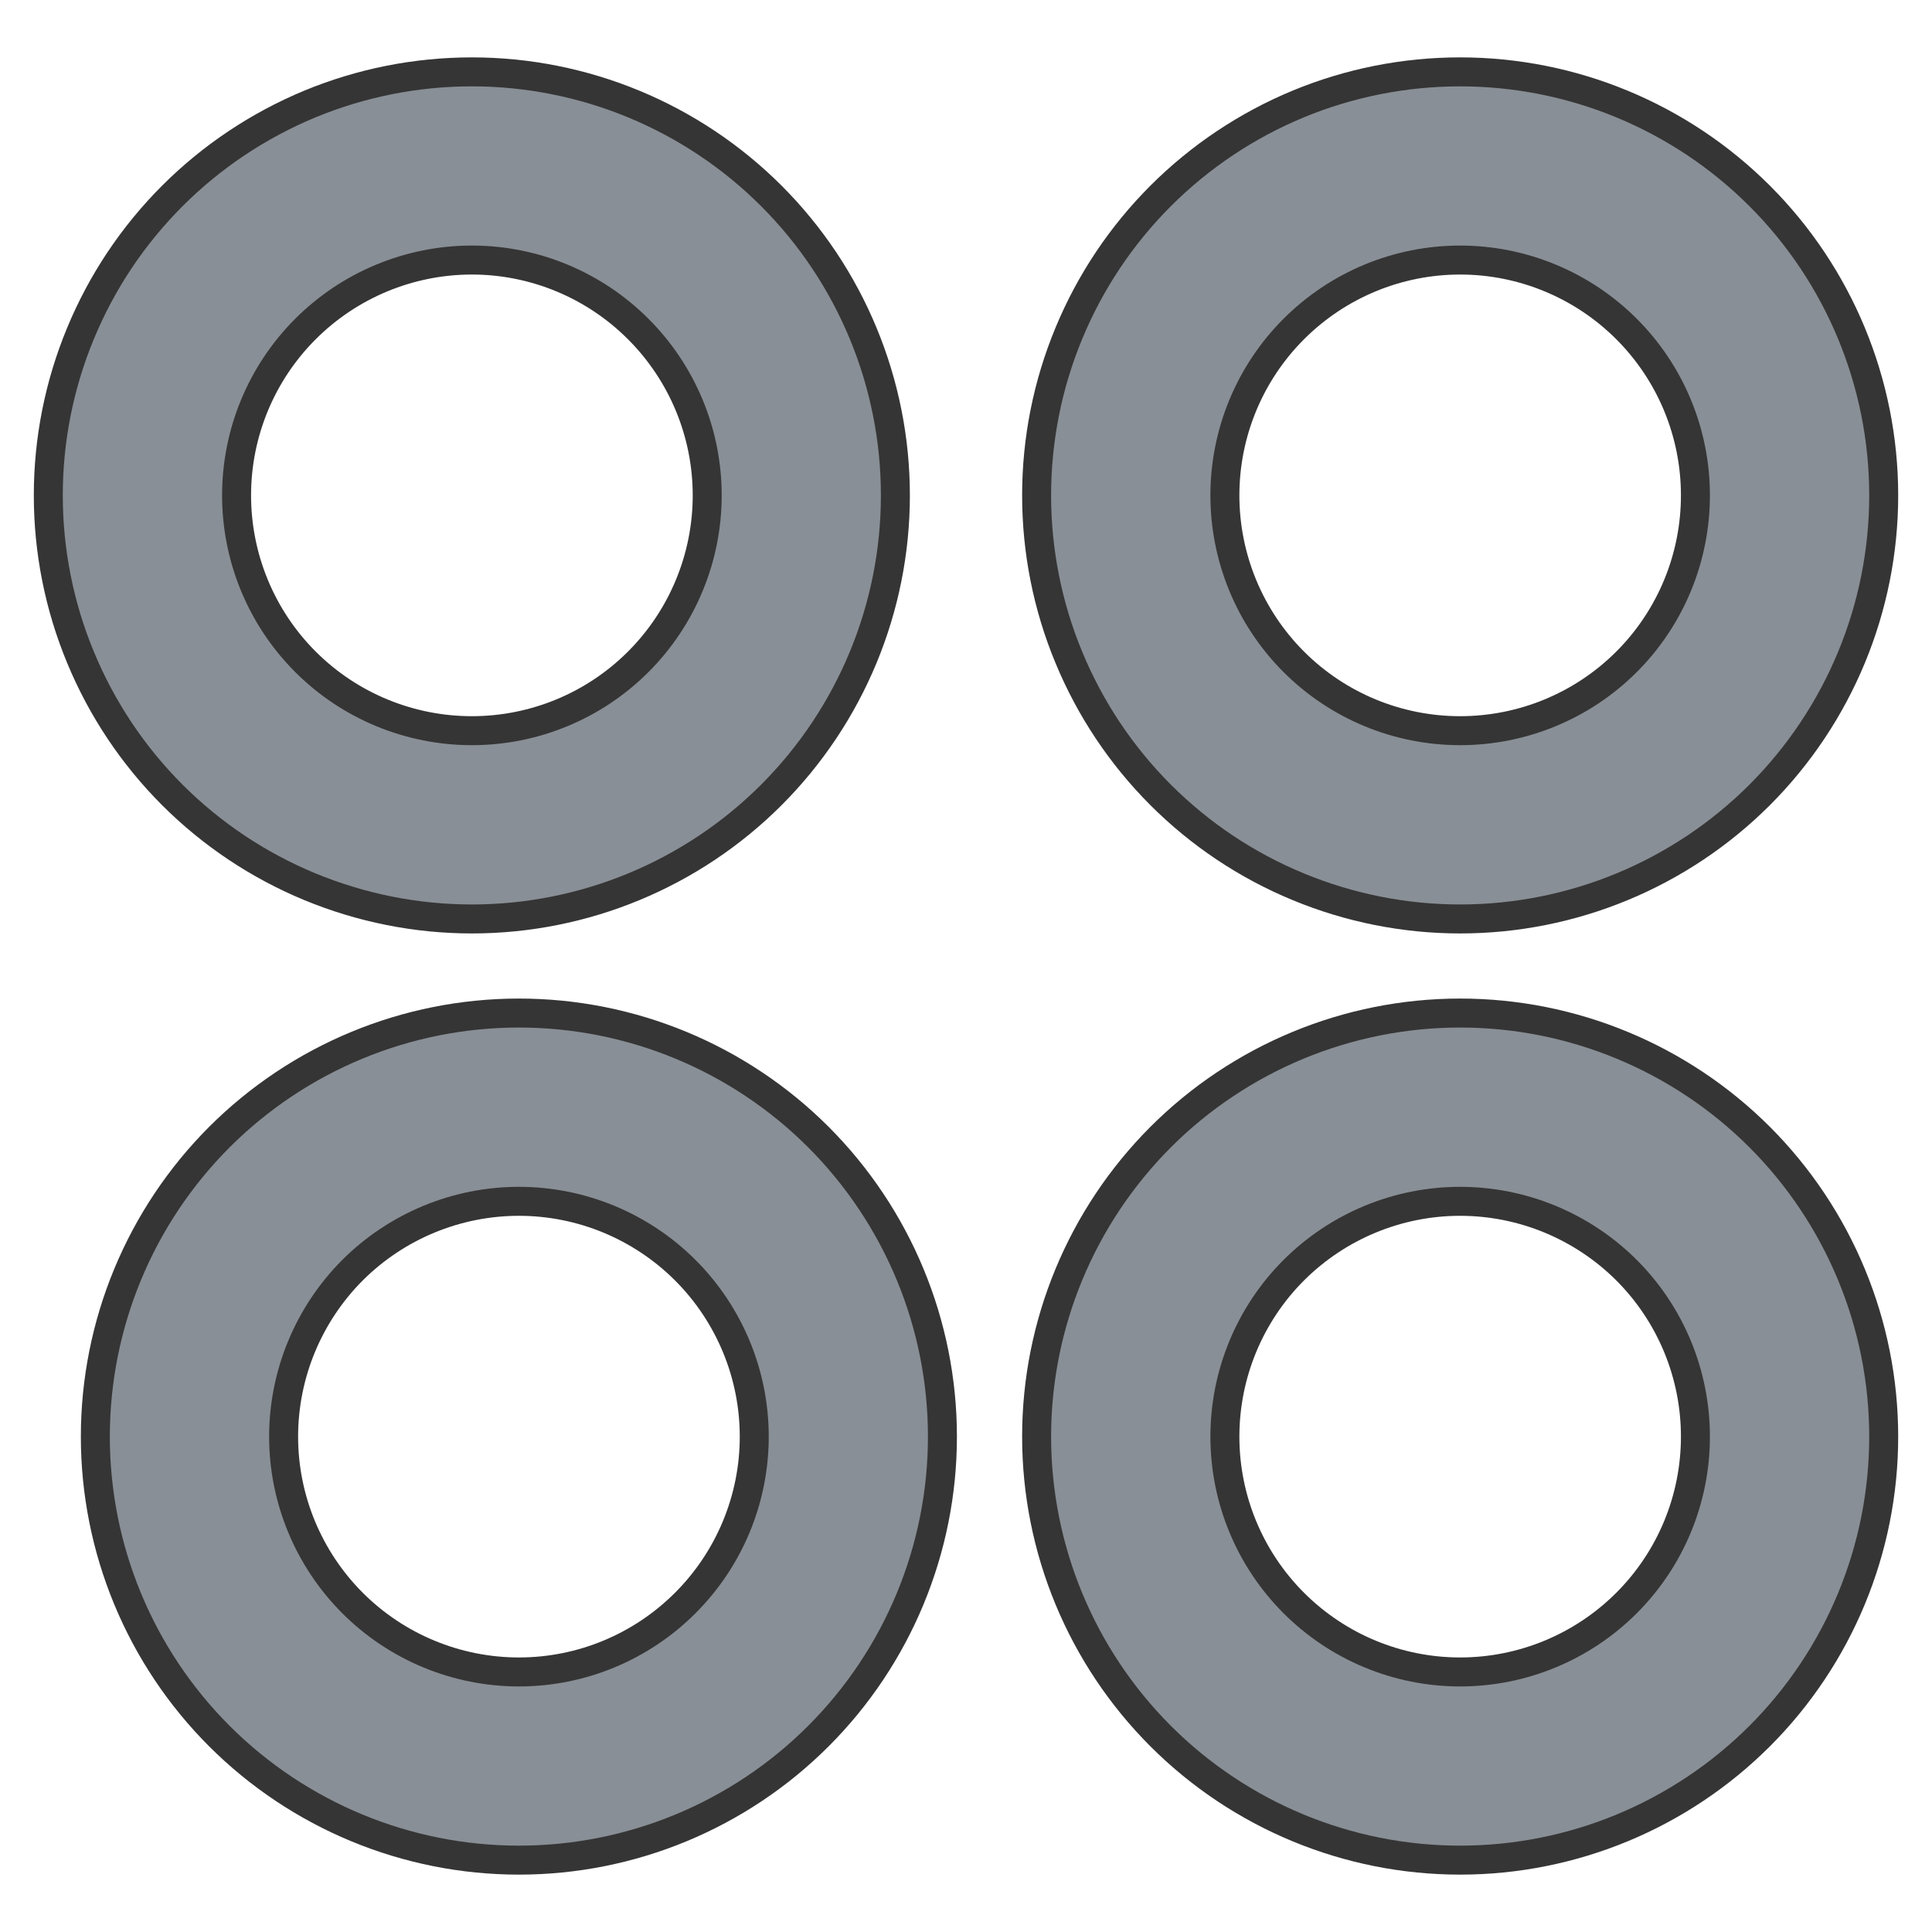 <svg width="20" height="20" viewBox="0 0 20 20" fill="none" xmlns="http://www.w3.org/2000/svg">
<path d="M4.885 9.513C4.309 9.513 3.739 9.399 3.207 9.179C2.675 8.959 2.191 8.636 1.784 8.229C1.377 7.822 1.054 7.338 0.834 6.806C0.613 6.274 0.5 5.704 0.5 5.128C0.5 4.552 0.613 3.982 0.834 3.45C1.054 2.918 1.377 2.435 1.784 2.028C2.191 1.621 2.675 1.298 3.207 1.077C3.739 0.857 4.309 0.744 4.885 0.744C6.047 0.744 7.163 1.206 7.985 2.028C8.807 2.85 9.269 3.965 9.269 5.128C9.269 6.291 8.807 7.406 7.985 8.229C7.163 9.051 6.047 9.513 4.885 9.513ZM5.372 19.256C4.209 19.256 3.094 18.794 2.271 17.972C1.449 17.15 0.987 16.035 0.987 14.872C0.987 13.709 1.449 12.594 2.271 11.771C3.094 10.949 4.209 10.487 5.372 10.487C6.535 10.487 7.65 10.949 8.472 11.771C9.294 12.594 9.756 13.709 9.756 14.872C9.756 16.035 9.294 17.15 8.472 17.972C7.65 18.794 6.535 19.256 5.372 19.256ZM15.115 9.513C14.54 9.513 13.969 9.399 13.438 9.179C12.905 8.959 12.422 8.636 12.015 8.229C11.608 7.822 11.285 7.338 11.065 6.806C10.844 6.274 10.731 5.704 10.731 5.128C10.731 4.552 10.844 3.982 11.065 3.45C11.285 2.918 11.608 2.435 12.015 2.028C12.422 1.621 12.905 1.298 13.438 1.077C13.969 0.857 14.54 0.744 15.115 0.744C16.278 0.744 17.393 1.206 18.216 2.028C19.038 2.85 19.5 3.965 19.5 5.128C19.5 6.291 19.038 7.406 18.216 8.229C17.393 9.051 16.278 9.513 15.115 9.513ZM15.115 19.256C13.953 19.256 12.837 18.794 12.015 17.972C11.193 17.15 10.731 16.035 10.731 14.872C10.731 13.709 11.193 12.594 12.015 11.771C12.837 10.949 13.953 10.487 15.115 10.487C16.278 10.487 17.393 10.949 18.216 11.771C19.038 12.594 19.5 13.709 19.5 14.872C19.5 16.035 19.038 17.15 18.216 17.972C17.393 18.794 16.278 19.256 15.115 19.256ZM4.885 7.564C5.531 7.564 6.15 7.308 6.607 6.851C7.064 6.394 7.321 5.774 7.321 5.128C7.321 4.482 7.064 3.863 6.607 3.406C6.15 2.949 5.531 2.692 4.885 2.692C4.239 2.692 3.619 2.949 3.162 3.406C2.705 3.863 2.449 4.482 2.449 5.128C2.449 5.774 2.705 6.394 3.162 6.851C3.619 7.308 4.239 7.564 4.885 7.564ZM5.372 17.308C6.018 17.308 6.637 17.051 7.094 16.594C7.551 16.137 7.808 15.518 7.808 14.872C7.808 14.226 7.551 13.606 7.094 13.149C6.637 12.693 6.018 12.436 5.372 12.436C4.726 12.436 4.106 12.693 3.649 13.149C3.193 13.606 2.936 14.226 2.936 14.872C2.936 15.518 3.193 16.137 3.649 16.594C4.106 17.051 4.726 17.308 5.372 17.308ZM15.115 7.564C15.761 7.564 16.381 7.308 16.838 6.851C17.295 6.394 17.551 5.774 17.551 5.128C17.551 4.482 17.295 3.863 16.838 3.406C16.381 2.949 15.761 2.692 15.115 2.692C14.469 2.692 13.85 2.949 13.393 3.406C12.936 3.863 12.68 4.482 12.68 5.128C12.68 5.774 12.936 6.394 13.393 6.851C13.85 7.308 14.469 7.564 15.115 7.564ZM15.115 17.308C15.761 17.308 16.381 17.051 16.838 16.594C17.295 16.137 17.551 15.518 17.551 14.872C17.551 14.226 17.295 13.606 16.838 13.149C16.381 12.693 15.761 12.436 15.115 12.436C14.469 12.436 13.85 12.693 13.393 13.149C12.936 13.606 12.68 14.226 12.68 14.872C12.68 15.518 12.936 16.137 13.393 16.594C13.85 17.051 14.469 17.308 15.115 17.308Z" fill="#898F96" stroke="#353535" stroke-width="0.3"/>
</svg>
